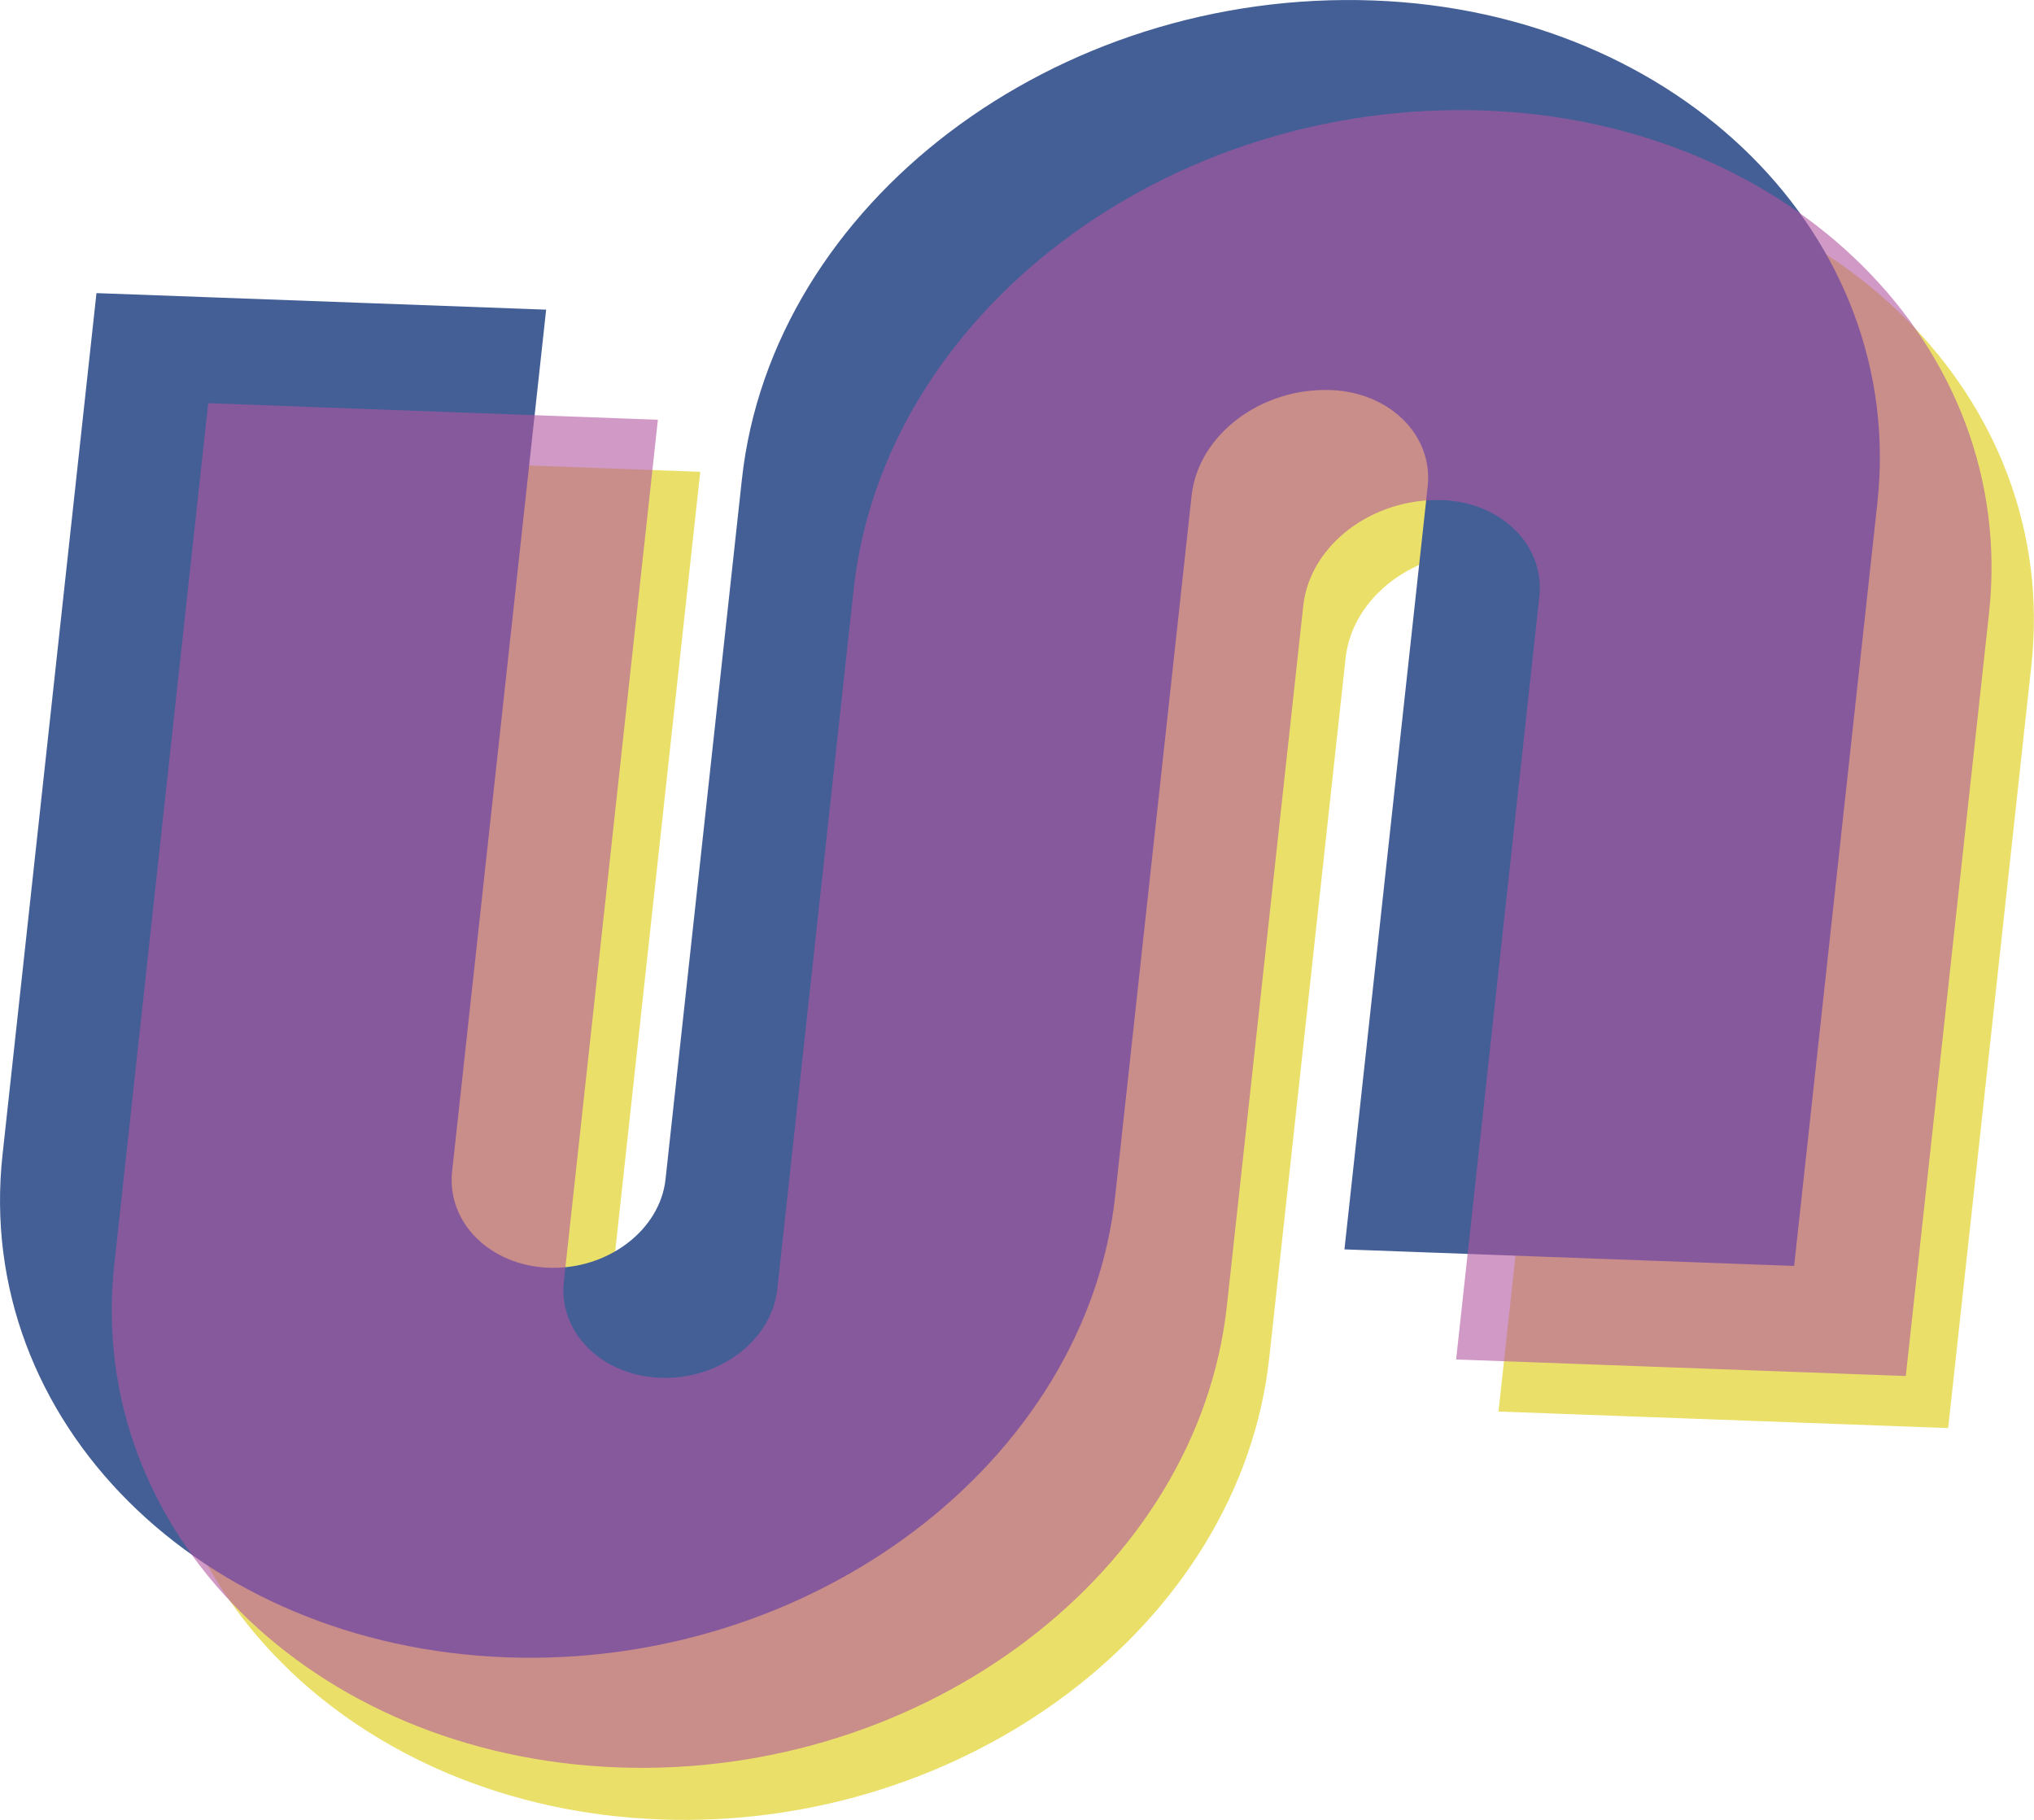 <?xml version="1.0" encoding="UTF-8"?>
<svg id="Layer_2" data-name="Layer 2" xmlns="http://www.w3.org/2000/svg" viewBox="0 0 258.28 231.09">
  <defs>
    <style>
      .cls-1 {
        fill: #eae069;
      }

      .cls-2 {
        fill: #445f96;
      }

      .cls-3 {
        fill: #b256a1;
        opacity: .6;
      }
    </style>
  </defs>
  <g id="Layer_5" data-name="Layer 5">
    <g>
      <path class="cls-1" d="M83.86,231.04c-38.96-1.44-67.65-30.06-63.97-63.81L31.82,57.81l57.1,2.1-11.94,109.42c-.71,6.47,4.8,11.97,12.27,12.24,7.47,.28,14.13-4.77,14.83-11.24l9.7-88.9c3.82-35,39.8-62.27,80.2-60.78,38.96,1.44,67.65,30.06,63.97,63.81l-10.57,96.88-57.1-2.1,10.57-96.88c.71-6.47-4.8-11.96-12.27-12.24-8.92-.33-16.87,5.69-17.71,13.42l-9.7,88.9c-3.68,33.75-38.37,60.04-77.32,58.6Z"/>
      <path class="cls-2" d="M64.29,210.45C25.33,209.01-3.36,180.39,.32,146.64L12.25,37.22l57.1,2.1-11.94,109.42c-.71,6.47,4.8,11.97,12.27,12.24,7.47,.28,14.13-4.77,14.83-11.24l9.7-88.9C98.04,25.84,134.01-1.43,174.42,.06c38.96,1.44,67.65,30.06,63.97,63.81l-10.57,96.88-57.1-2.1,10.57-96.88c.71-6.47-4.8-11.96-12.27-12.24-8.92-.33-16.87,5.69-17.71,13.42l-9.7,88.9c-3.68,33.75-38.37,60.04-77.32,58.6Z"/>
      <path class="cls-3" d="M78.48,224.43c-38.96-1.44-67.65-30.06-63.97-63.81L26.44,51.2l57.1,2.1-11.94,109.42c-.71,6.47,4.8,11.97,12.27,12.24,7.47,.28,14.13-4.77,14.83-11.24l9.7-88.9c3.82-35,39.8-62.27,80.2-60.78,38.96,1.44,67.65,30.06,63.97,63.81l-10.57,96.88-57.1-2.1,10.57-96.88c.71-6.47-4.8-11.96-12.27-12.24-8.92-.33-16.87,5.69-17.71,13.42l-9.7,88.9c-3.68,33.75-38.37,60.04-77.32,58.6Z"/>
    </g>
  </g>
</svg>